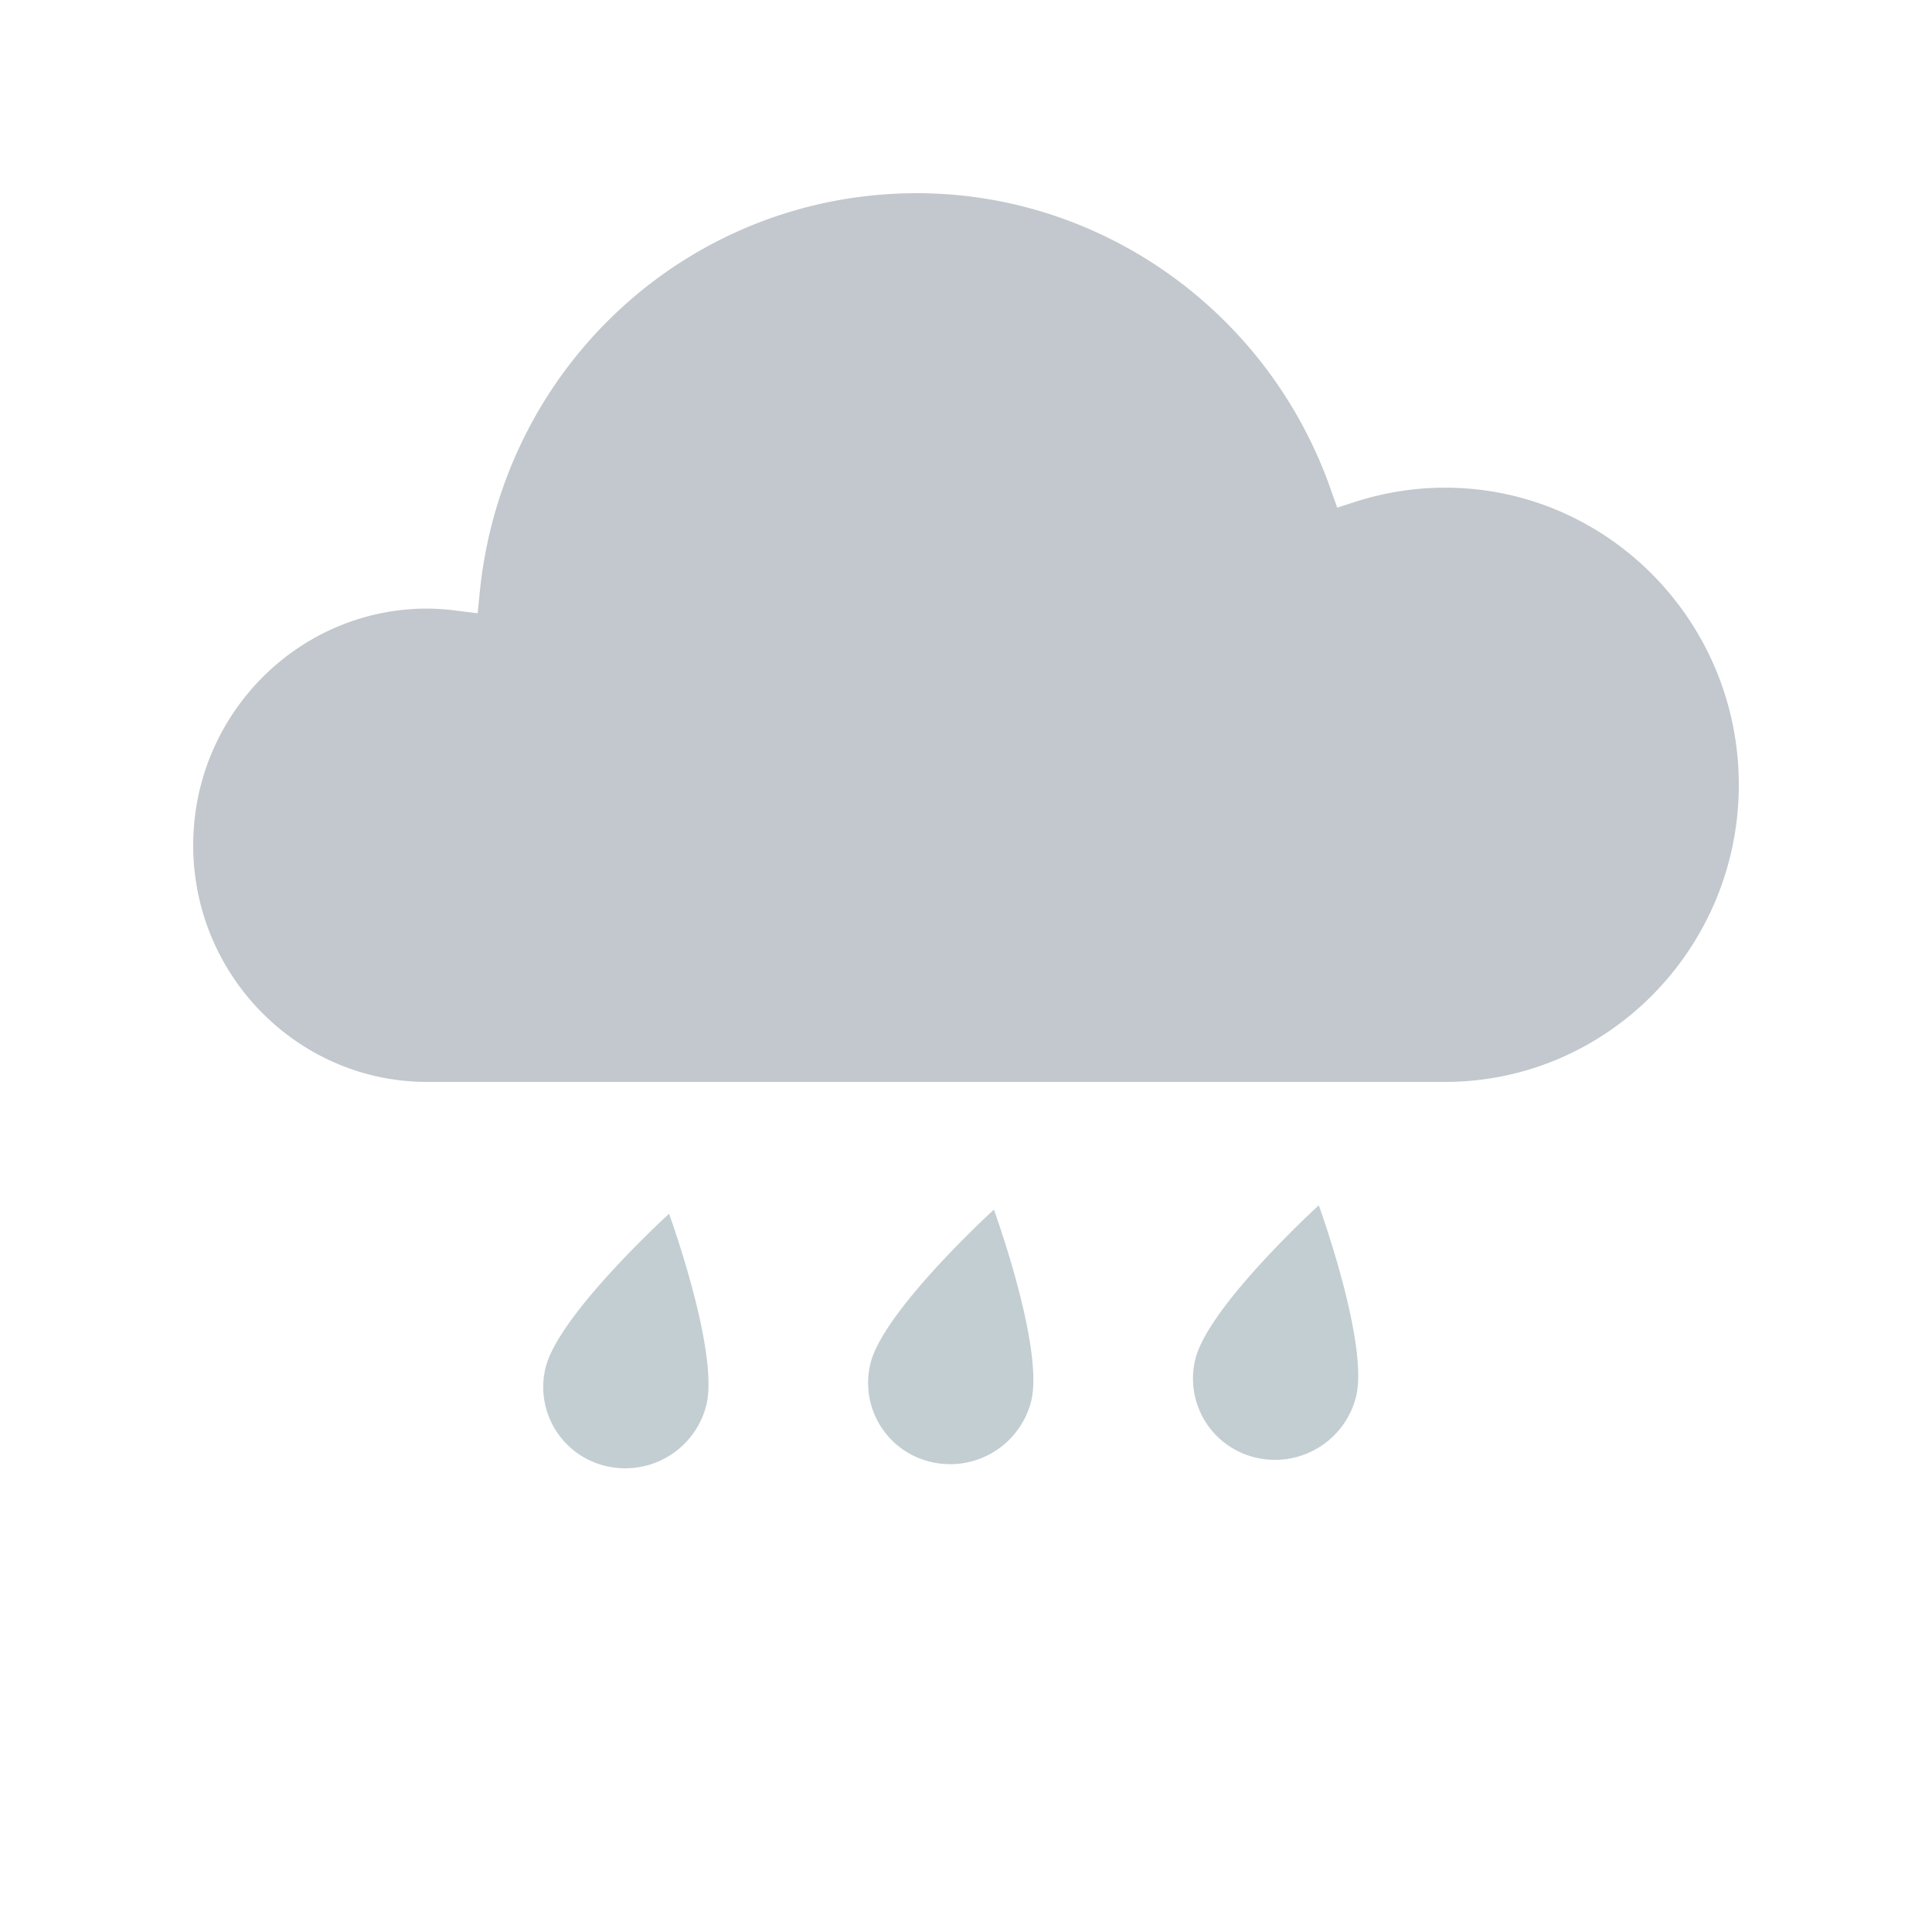<svg width="50" height="50" viewBox="0 0 50 50" xmlns="http://www.w3.org/2000/svg"><title>Weather-Rain-Developing-night</title><g fill="none" fill-rule="evenodd"><path opacity=".023" d="M0 0h50v50H0z"/><g fill="#C3CED2"><path d="M17.315 31.412s1.307 3.585.963 4.96a2.163 2.163 0 0 1-2.592 1.57 2.1 2.1 0 0 1-1.565-2.554c.343-1.376 3.194-3.976 3.194-3.976M25.722 31.305s1.307 3.585.964 4.96a2.163 2.163 0 0 1-2.592 1.57 2.1 2.1 0 0 1-1.565-2.555c.343-1.376 3.193-3.975 3.193-3.975M34.13 31.194s1.306 3.584.963 4.959a2.163 2.163 0 0 1-2.592 1.57 2.099 2.099 0 0 1-1.564-2.554c.343-1.376 3.192-3.975 3.192-3.975"/></g><path d="M5 21.876C5 25.252 7.718 28 11.058 28h26.339C41.59 28 45 24.55 45 20.31s-3.41-7.689-7.603-7.689c-.78 0-1.556.122-2.304.36l-.487.157-.172-.487C32.824 8.074 28.522 5 23.729 5c-5.86 0-10.722 4.44-11.313 10.327l-.054.545-.538-.067a6.026 6.026 0 0 0-.766-.055C7.718 15.75 5 18.498 5 21.876z" fill="#C2C8CD"/></g></svg>